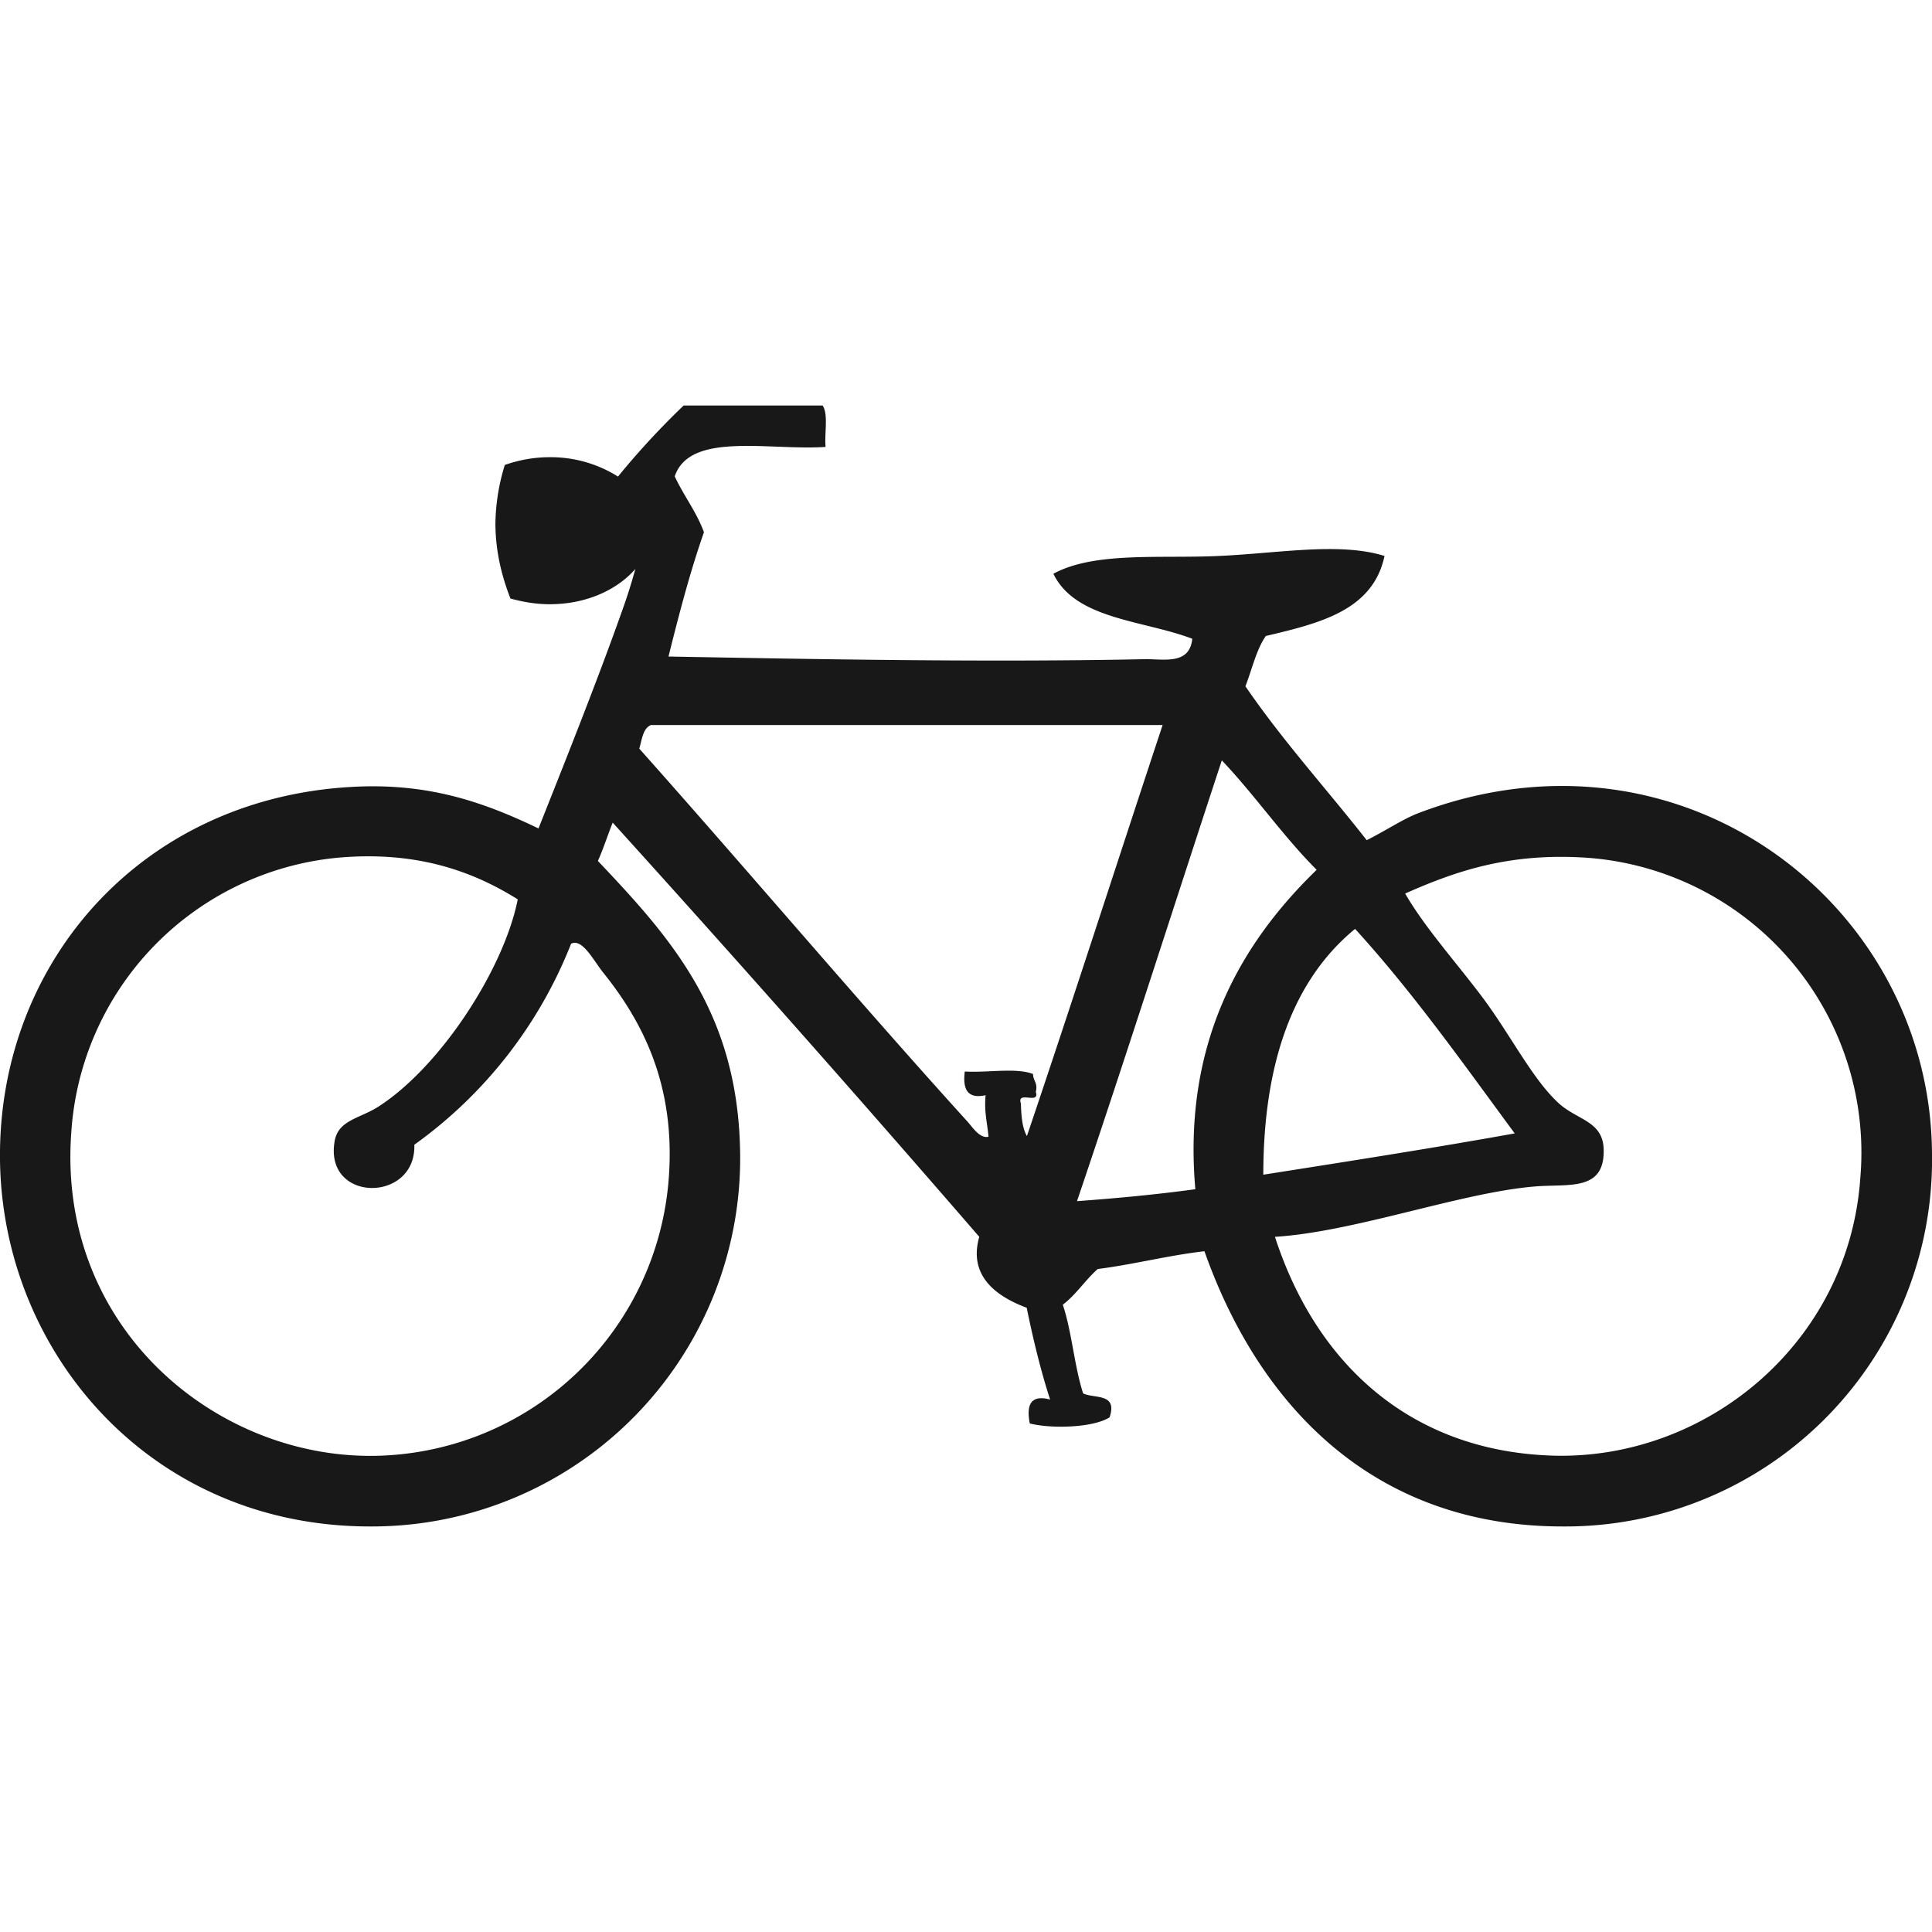<svg xmlns="http://www.w3.org/2000/svg" viewBox="0 0 18.251 18.251"><path d="M13.387 7.686c-.144.058-.288.156-.476.251-.379-.484-.793-.938-1.146-1.454.062-.157.102-.345.193-.475.506-.12 1.012-.24 1.121-.756-.424-.133-1.002-.025-1.566 0-.557.026-1.174-.043-1.562.168.209.433.849.438 1.312.614-.025.251-.271.19-.449.193-1.483.031-3.13 0-4.499-.025.1-.401.204-.801.335-1.174-.071-.194-.191-.345-.276-.528.143-.426.894-.242 1.425-.278-.012-.129.028-.308-.028-.391H6.458a7.453 7.453 0 00-.62.671 1.194 1.194 0 00-.645-.183c-.154 0-.294.028-.424.073a1.947 1.947 0 00-.089.55c0 .254.055.489.142.712.115.032.241.054.371.054.348 0 .638-.137.809-.333a5.317 5.317 0 01-.132.414c-.231.653-.563 1.483-.783 2.037-.543-.261-1.067-.436-1.787-.391-2 .122-3.347 1.703-3.299 3.576.049 1.795 1.439 3.409 3.495 3.409a3.479 3.479 0 003.494-3.604c-.04-1.269-.656-1.96-1.342-2.683.052-.115.092-.242.14-.362a234.204 234.204 0 013.463 3.913c-.11.383.183.571.448.67.062.304.133.595.221.867-.188-.05-.225.056-.192.226.211.053.603.039.754-.058.078-.233-.144-.174-.25-.226-.084-.26-.106-.58-.192-.838.125-.094.211-.232.33-.337.35-.045.655-.127 1.008-.168.521 1.473 1.609 2.6 3.385 2.6a3.464 3.464 0 003.488-3.521c-.013-2.352-2.37-4.172-4.864-3.213zM5.704 9.195c.357.447.679 1.044.614 1.929a2.831 2.831 0 01-2.711 2.627c-1.524.062-3.068-1.182-2.934-3.047a2.788 2.788 0 012.513-2.601c.73-.066 1.263.116 1.705.393-.128.649-.721 1.573-1.313 1.956-.181.117-.387.127-.418.336-.093.576.772.574.754.026a4.249 4.249 0 001.481-1.899c.108-.054.213.163.309.28zm3.997 1.537c-.045-.077-.053-.19-.057-.307-.042-.128.182.016.141-.111.021-.086-.026-.103-.026-.168-.16-.063-.439-.01-.645-.024-.02.16.019.263.197.224-.016.153.016.262.027.392-.08.022-.154-.093-.196-.14-1.019-1.123-2.088-2.387-3.103-3.526.026-.085.033-.191.111-.223h4.833c-.428 1.292-.848 2.599-1.282 3.883zm1.591.502c-.362.05-.737.085-1.118.113.467-1.379.911-2.774 1.368-4.164.312.328.574.711.896 1.034-.698.676-1.269 1.616-1.146 3.017zm1.509-2.459c.549.602 1.021 1.271 1.508 1.932-.778.14-1.58.265-2.375.39.001-1.061.283-1.842.867-2.322zm1.871 4.976c-1.312-.039-2.226-.83-2.628-2.067.755-.047 1.763-.42 2.459-.476.322-.026.664.05.646-.362-.014-.254-.245-.265-.42-.42-.25-.226-.459-.65-.726-1.006-.252-.335-.545-.66-.729-.979.492-.218.996-.389 1.732-.337a2.792 2.792 0 012.568 3.021c-.107 1.561-1.454 2.667-2.902 2.626z" fill="#181818"/></svg>